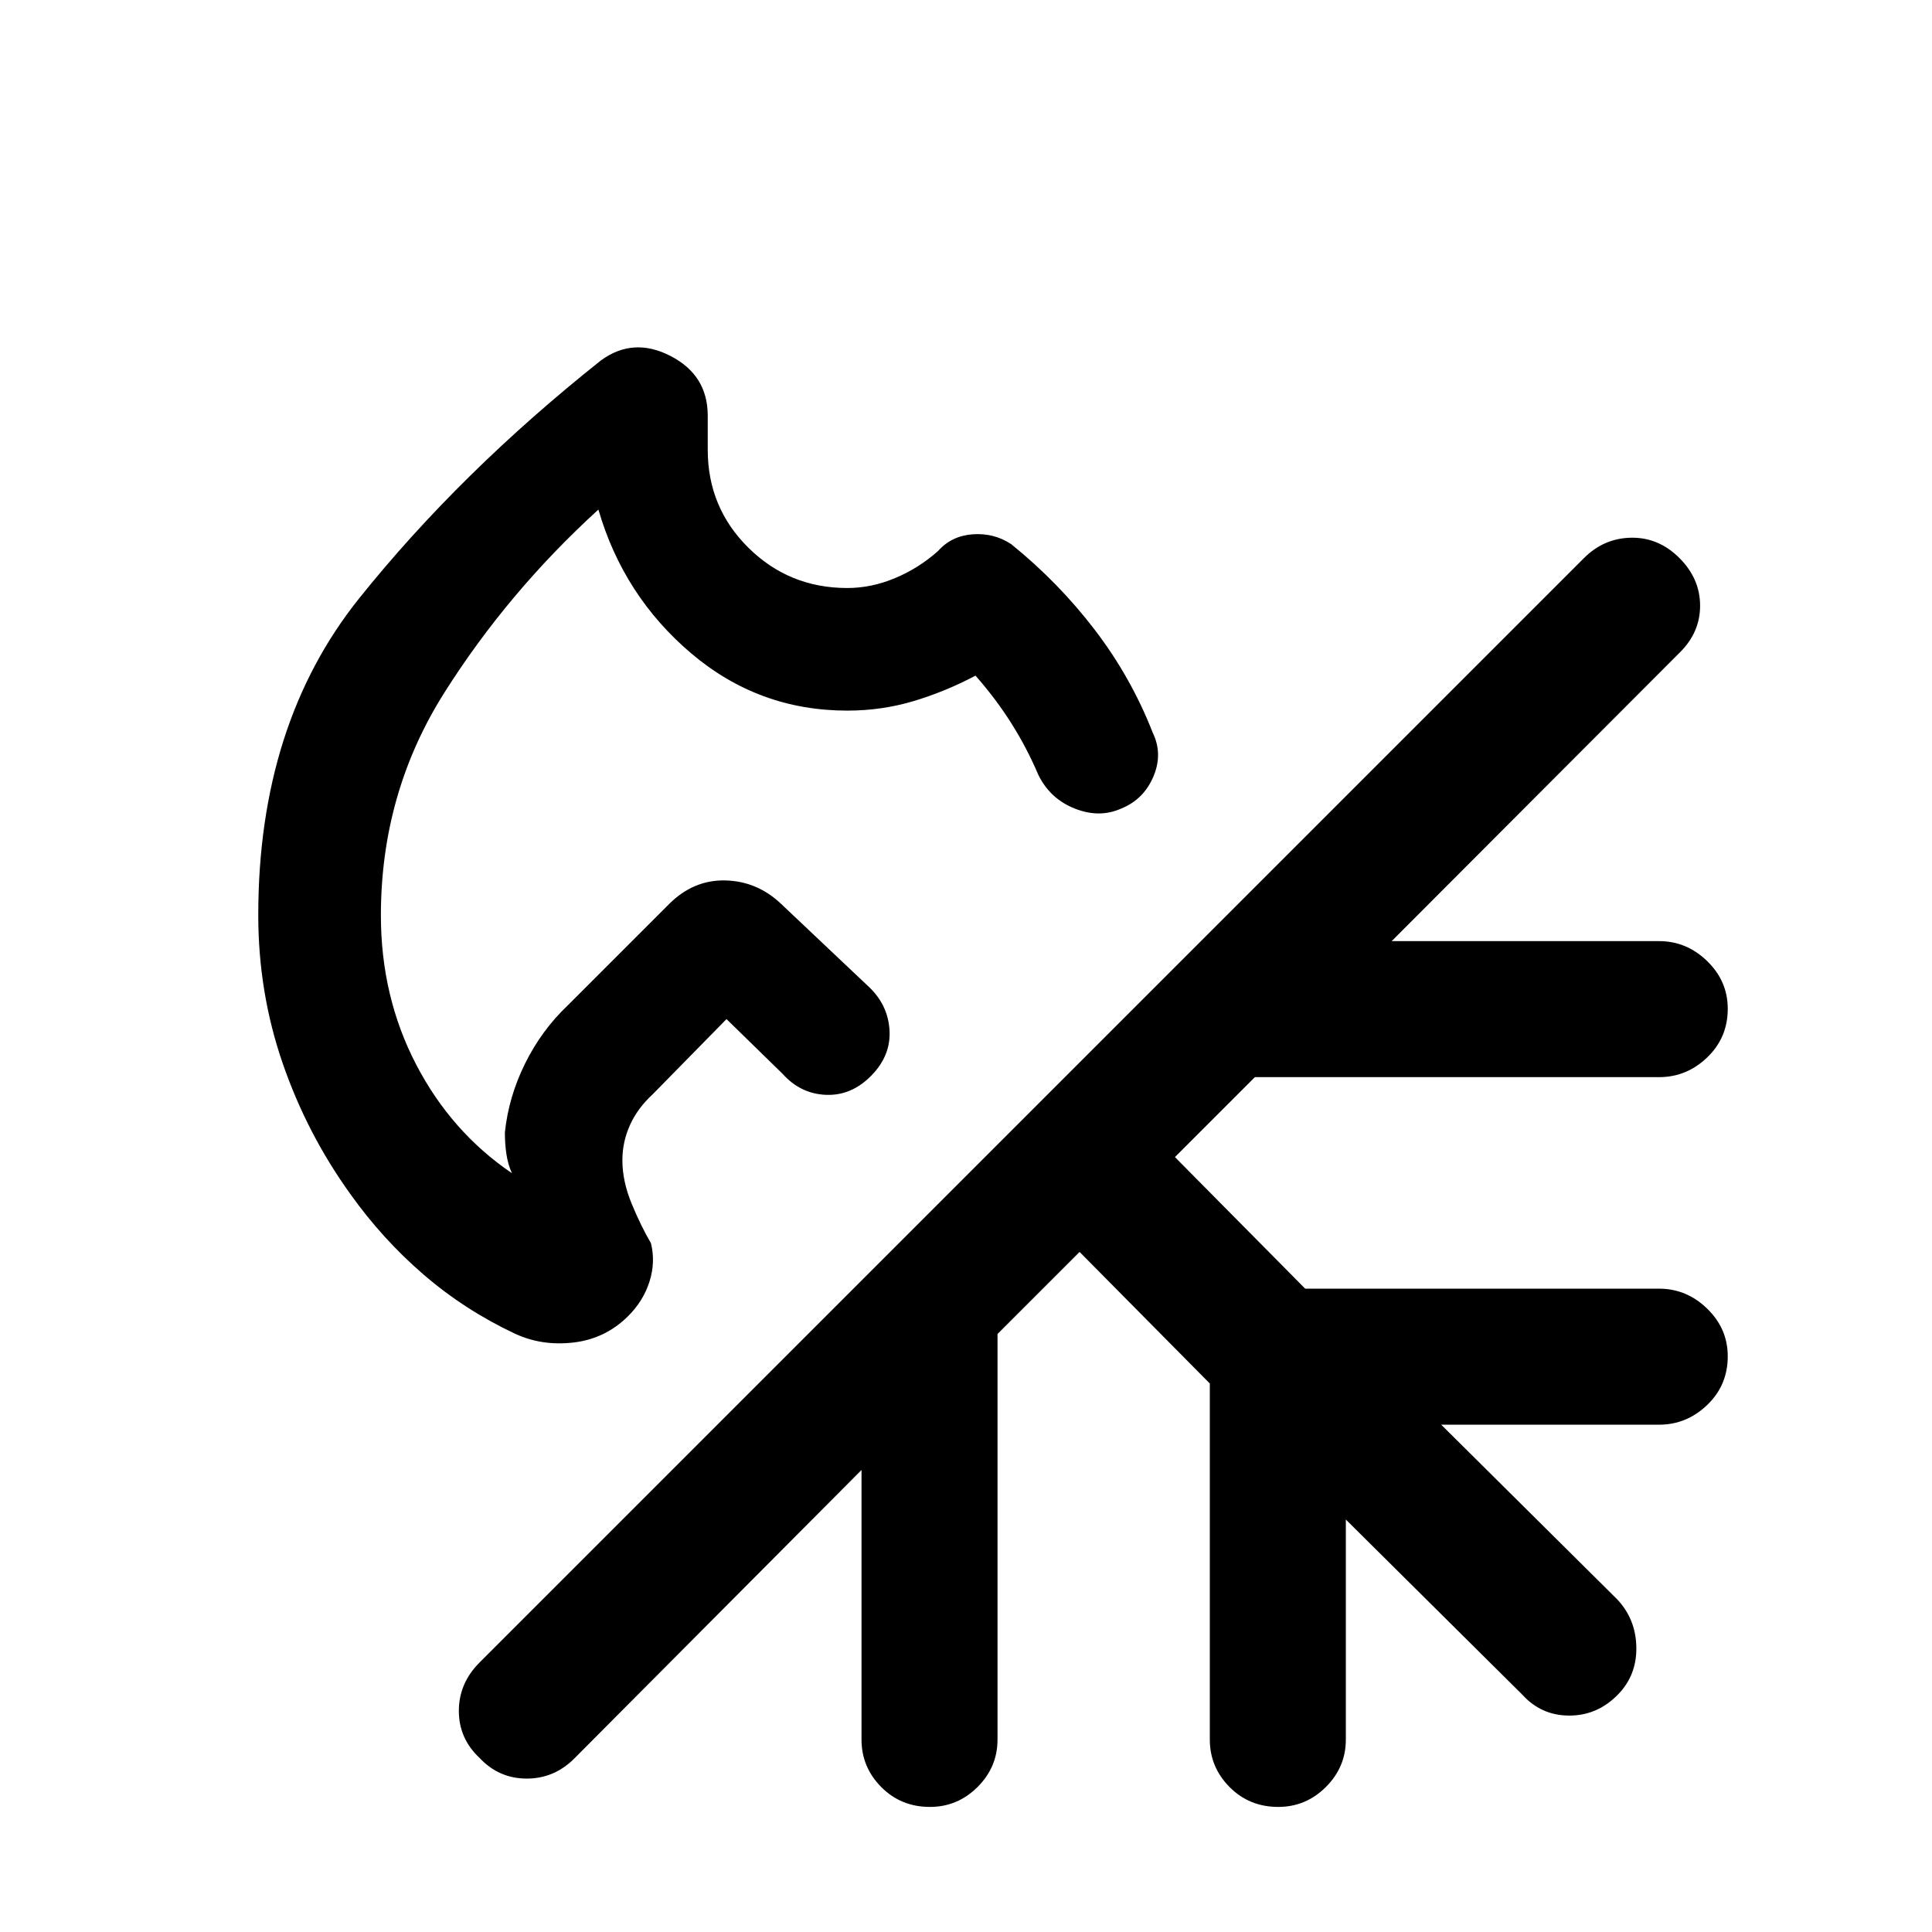 <svg xmlns="http://www.w3.org/2000/svg" height="40" viewBox="0 -960 960 960" width="40"><path d="M354.87-545.67Zm0 0ZM298.59-780.9q16.05-11.76 34.56-2.23 18.52 9.53 18.52 29.67v16.92q0 28.75 20.23 48.73 20.23 19.99 49.1 19.99 12.05 0 23.82-4.95t21.31-13.46q6.67-7.51 17.2-8.28 10.54-.77 19.12 4.89 23.52 19.01 41.56 42.61 18.04 23.6 28.78 51.09 5.13 10.59.27 21.91-4.86 11.32-15.97 15.78-10.86 4.87-23.15-.04-12.3-4.91-18.09-16.91-5.54-13.05-13.22-25.26-7.68-12.2-17.91-23.84-15.08 7.97-30.86 12.68-15.79 4.7-32.86 4.7-44.05 0-77.63-28.52-33.58-28.53-46.04-71.38-44.95 41.01-76.51 90.94-31.56 49.94-31.56 110.71 0 40.33 17.45 73.96 17.44 33.63 47.65 54.14-1.95-4.31-2.72-9.4-.77-5.09-.77-10.83 1.82-17.62 10-34.19 8.18-16.58 21.18-28.91l50.36-50.36q12.15-12.16 28.03-11.78 15.87.37 27.82 11.78l42.69 40.36q10.15 9.15 11.02 21.98.88 12.84-9.12 22.96-9.85 9.98-22.49 9.45-12.64-.52-21.54-10.47L361-453.62l-36.56 37.24q-7.65 7.05-11.41 15.41-3.77 8.36-3.77 17.53 0 10.45 4.69 21.74t9.51 19.44q2.31 9.44-.72 19.03-3.02 9.59-10.55 17.12-11.32 11.32-27.17 13.19-15.85 1.87-29.38-4.49-24.87-11.74-45.31-29.38-20.43-17.65-36.3-39.98-21.52-29.9-33.61-65t-12.09-73.5q0-94.88 50.21-157.51 50.2-62.63 120.05-118.12Zm237.85 442.98-40.78 40.77v201.54q0 13.68-9.93 23.57t-23.66 9.89q-14.4 0-24.2-9.89-9.79-9.89-9.79-23.57v-133.96L285.66-86.51q-10.07 10.28-23.92 10.28-13.85 0-23.46-10.28Q228-96.13 228-109.87t10.28-24.03L787.1-682.72q9.9-9.9 23.5-10.09 13.61-.19 23.89 10.09 10.28 10.28 10.28 23.69 0 13.41-10.28 23.44L691.51-492.36h132.88q13.68 0 23.9 9.93 10.22 9.93 10.22 23.67 0 14.4-10.22 24.19-10.22 9.8-23.9 9.8H623.54l-39.72 39.72 64.72 65.38h175.85q13.68 0 23.9 9.93 10.22 9.93 10.22 23.67 0 14.4-10.22 24.2-10.22 9.79-23.9 9.79H716.13l87.54 86.88q9.23 9.89 9.42 23.83.19 13.93-9.3 23.55-10.15 10.28-24.02 10.28t-23.23-10.28l-87.8-87.13v109.34q0 13.68-9.93 23.57t-23.66 9.89q-14.41 0-24.2-9.89-9.8-9.89-9.8-23.57v-176.93l-64.71-65.38Z"/></svg>
